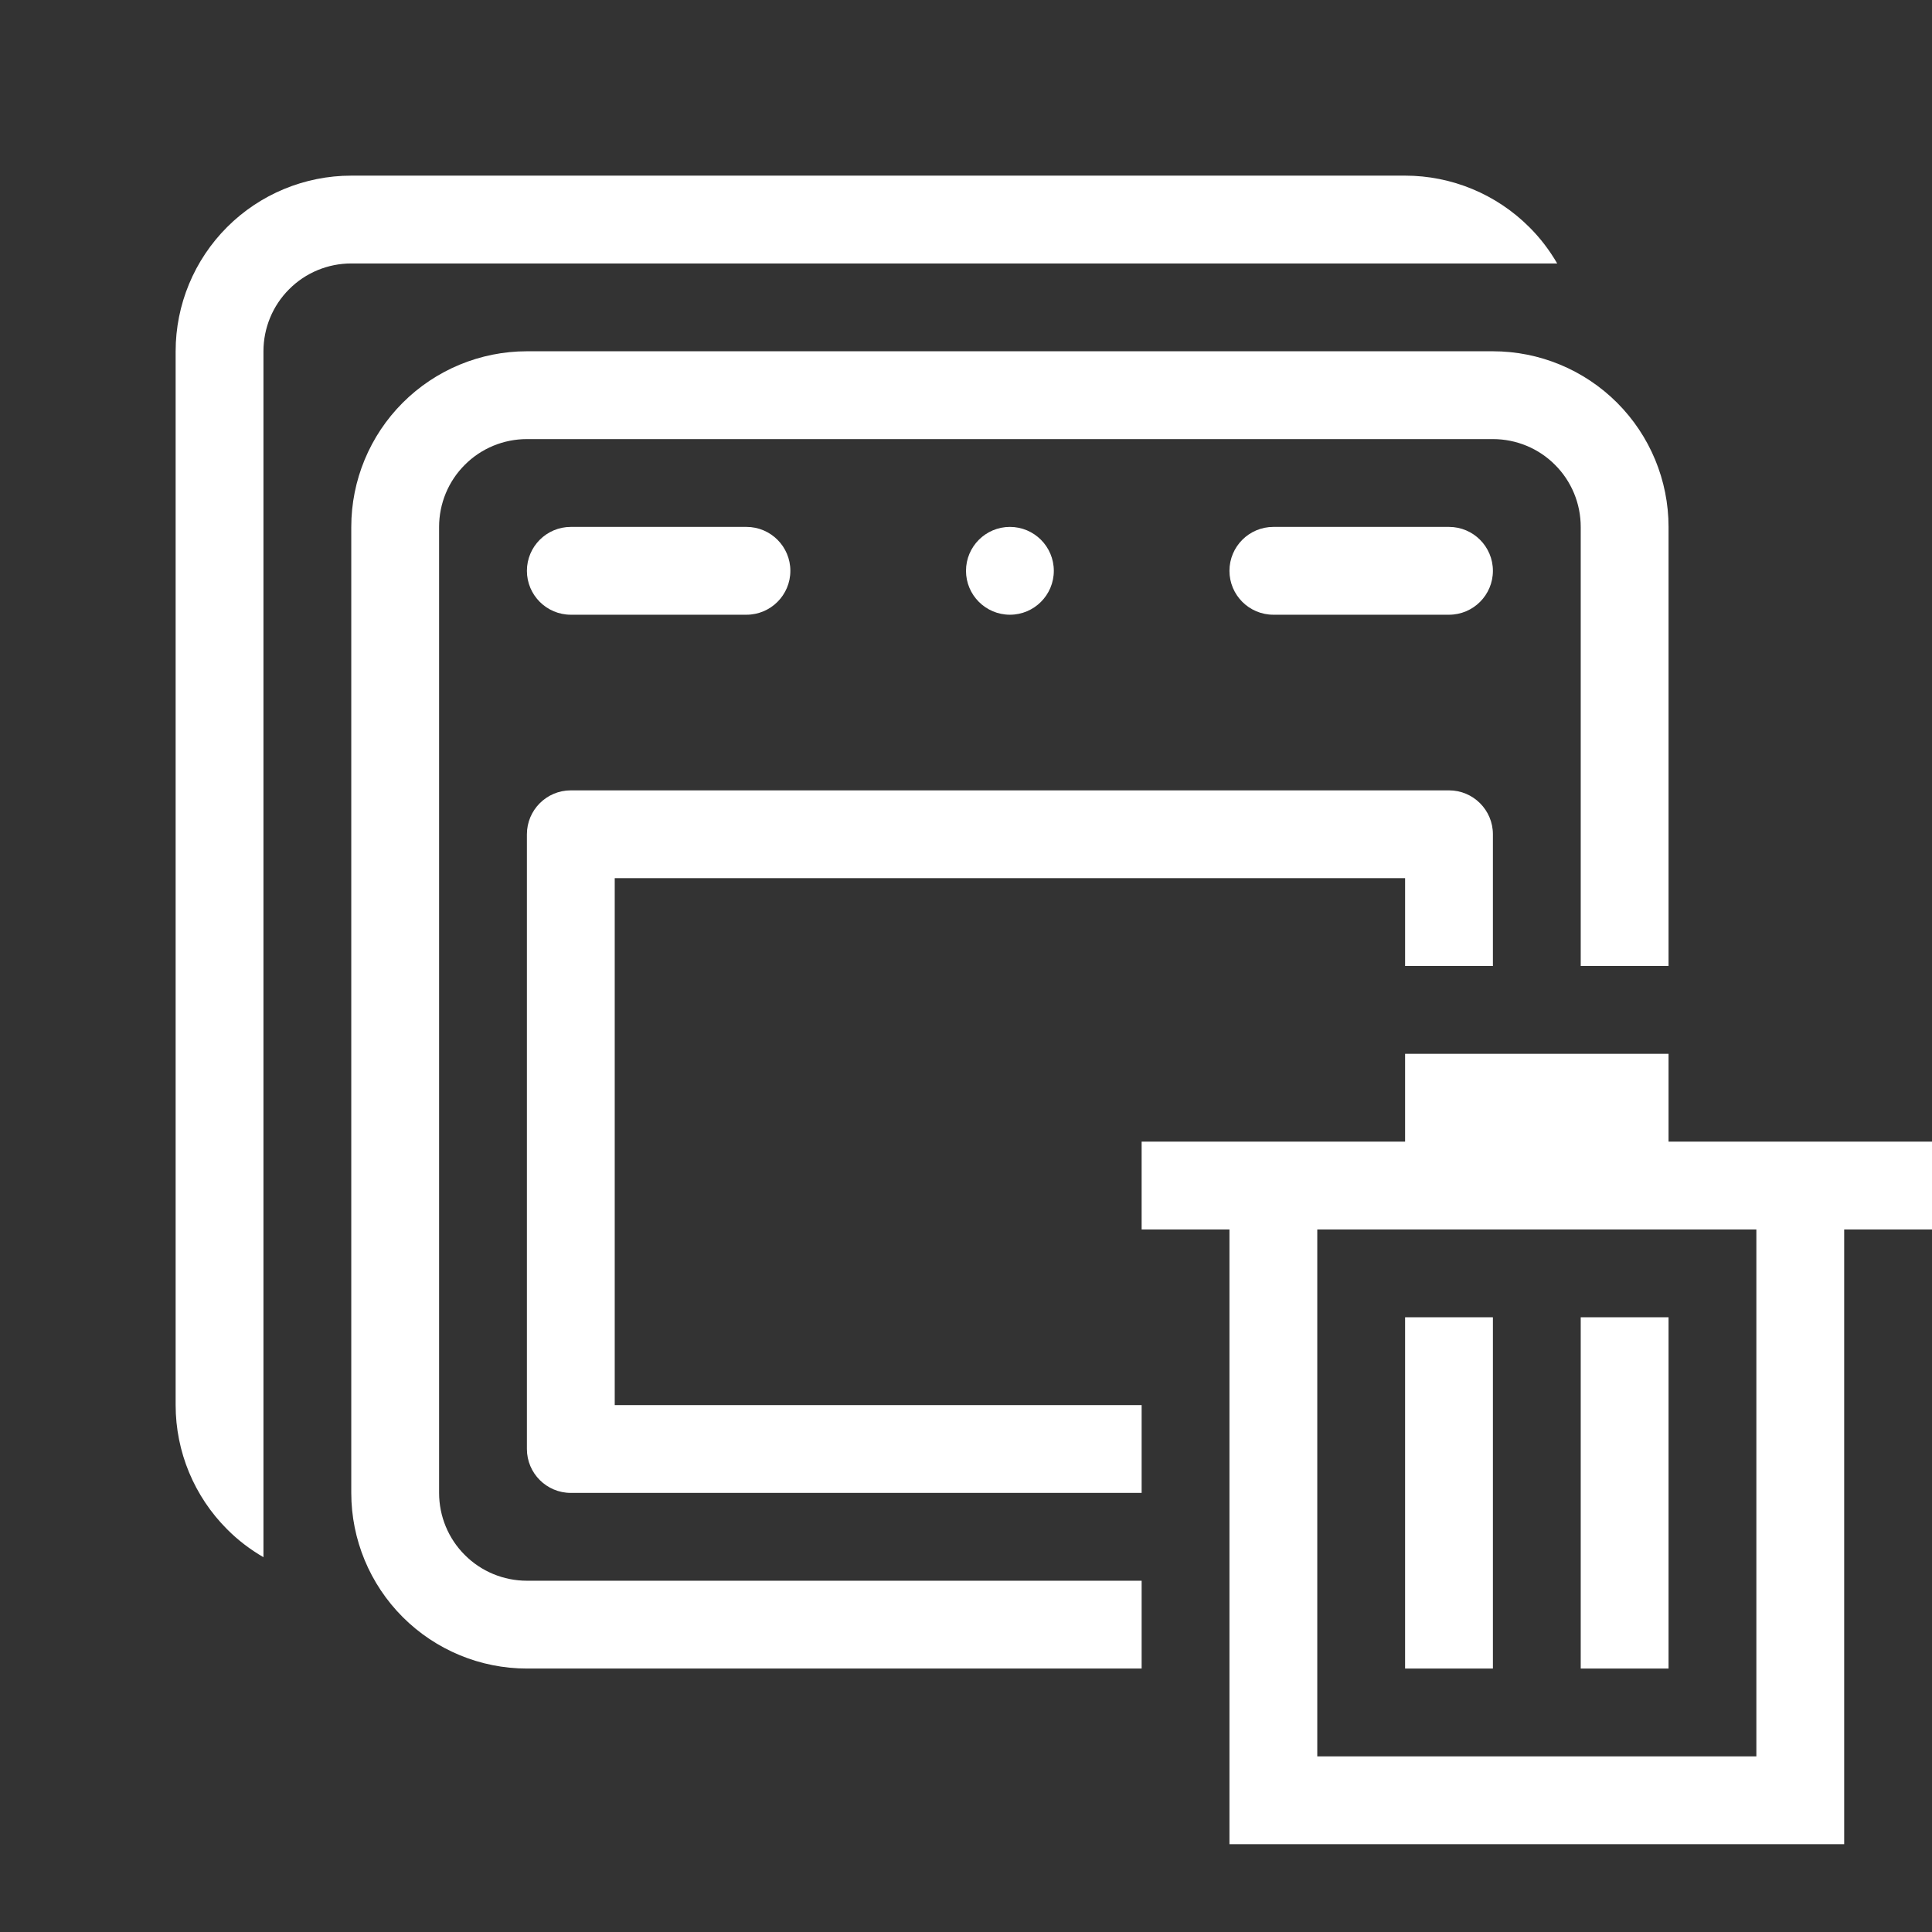 <?xml version="1.0" encoding="UTF-8" standalone="no"?>
<!DOCTYPE svg PUBLIC "-//W3C//DTD SVG 1.1//EN" "http://www.w3.org/Graphics/SVG/1.1/DTD/svg11.dtd">
<svg width="22px" height="22px" version="1.1" xmlns="http://www.w3.org/2000/svg" xmlns:xlink="http://www.w3.org/1999/xlink" xml:space="preserve" xmlns:serif="http://www.serif.com/" style="fill-rule:evenodd;clip-rule:evenodd;stroke-linejoin:round;stroke-miterlimit:2;">
    <rect width="100%" height="100%" fill="#333333" stroke="none"/>
    <rect x="0" y="0" width="22" height="22" style="fill-opacity:0;"/>
    <g transform="matrix(1,0,0,1,0,1)">
        <path d="M17,5.5C17,5.224 16.776,5 16.5,5L14.5,5C14.224,5 14,5.224 14,5.5C14,5.776 14.224,6 14.5,6L16.5,6C16.776,6 17,5.776 17,5.5Z" style="fill:white;"/>
    </g>
    <g transform="matrix(1,0,0,1,1,1)">
        <path d="M8,5.5C8,5.224 7.776,5 7.5,5L5.5,5C5.224,5 5,5.224 5,5.5C5,5.776 5.224,6 5.5,6L7.5,6C7.776,6 8,5.776 8,5.5Z" style="fill:white;"/>
    </g>
    <g transform="matrix(0.5,0,0,1,6,1)">
        <path d="M12,5.5C12,5.224 11.552,5 11,5C10.448,5 10,5.224 10,5.5C10,5.776 10.448,6 11,6C11.552,6 12,5.776 12,5.5Z" style="fill:white;"/>
    </g>
    <path d="M19,13L22,13L22,14L21,14L21,21L14,21L14,14L13,14L13,13L16,13L16,12L19,12L19,13ZM15,14L15,20L20,20L20,14L15,14ZM19,15L18,15L18,19L19,19L19,15ZM17,15L16,15L16,19L17,19L17,15Z" style="fill:white;"/>
    <path d="M13,19L6,19C5.47,19 4.961,18.789 4.586,18.414C4.211,18.039 4,17.53 4,17C4,14.126 4,8.874 4,6C4,5.47 4.211,4.961 4.586,4.586C4.961,4.211 5.47,4 6,4C8.874,4 14.126,4 17,4C17.53,4 18.039,4.211 18.414,4.586C18.789,4.961 19,5.47 19,6L19,11L18,11L18,6C18,5.735 17.895,5.48 17.707,5.293C17.52,5.105 17.265,5 17,5C14.126,5 8.874,5 6,5C5.735,5 5.48,5.105 5.293,5.293C5.105,5.48 5,5.735 5,6C5,8.874 5,14.126 5,17C5,17.265 5.105,17.52 5.293,17.707C5.48,17.895 5.735,18 6,18L13,18L13,19ZM3,17.732C2.85,17.645 2.71,17.539 2.586,17.414C2.211,17.039 2,16.53 2,16C2,13.126 2,6.874 2,4C2,3.47 2.211,2.961 2.586,2.586C2.961,2.211 3.47,2 4,2C6.874,2 13.126,2 16,2C16.53,2 17.039,2.211 17.414,2.586C17.539,2.71 17.645,2.85 17.732,3L4,3C3.735,3 3.48,3.105 3.293,3.293C3.105,3.48 3,3.735 3,4L3,17.732ZM13,17L6.5,17C6.224,17 6,16.776 6,16.5L6,9.5C6,9.224 6.224,9 6.5,9L16.5,9C16.776,9 17,9.224 17,9.5L17,11L16,11L16,10L7,10L7,16L13,16L13,17Z" style="fill:white;"/>
</svg>

